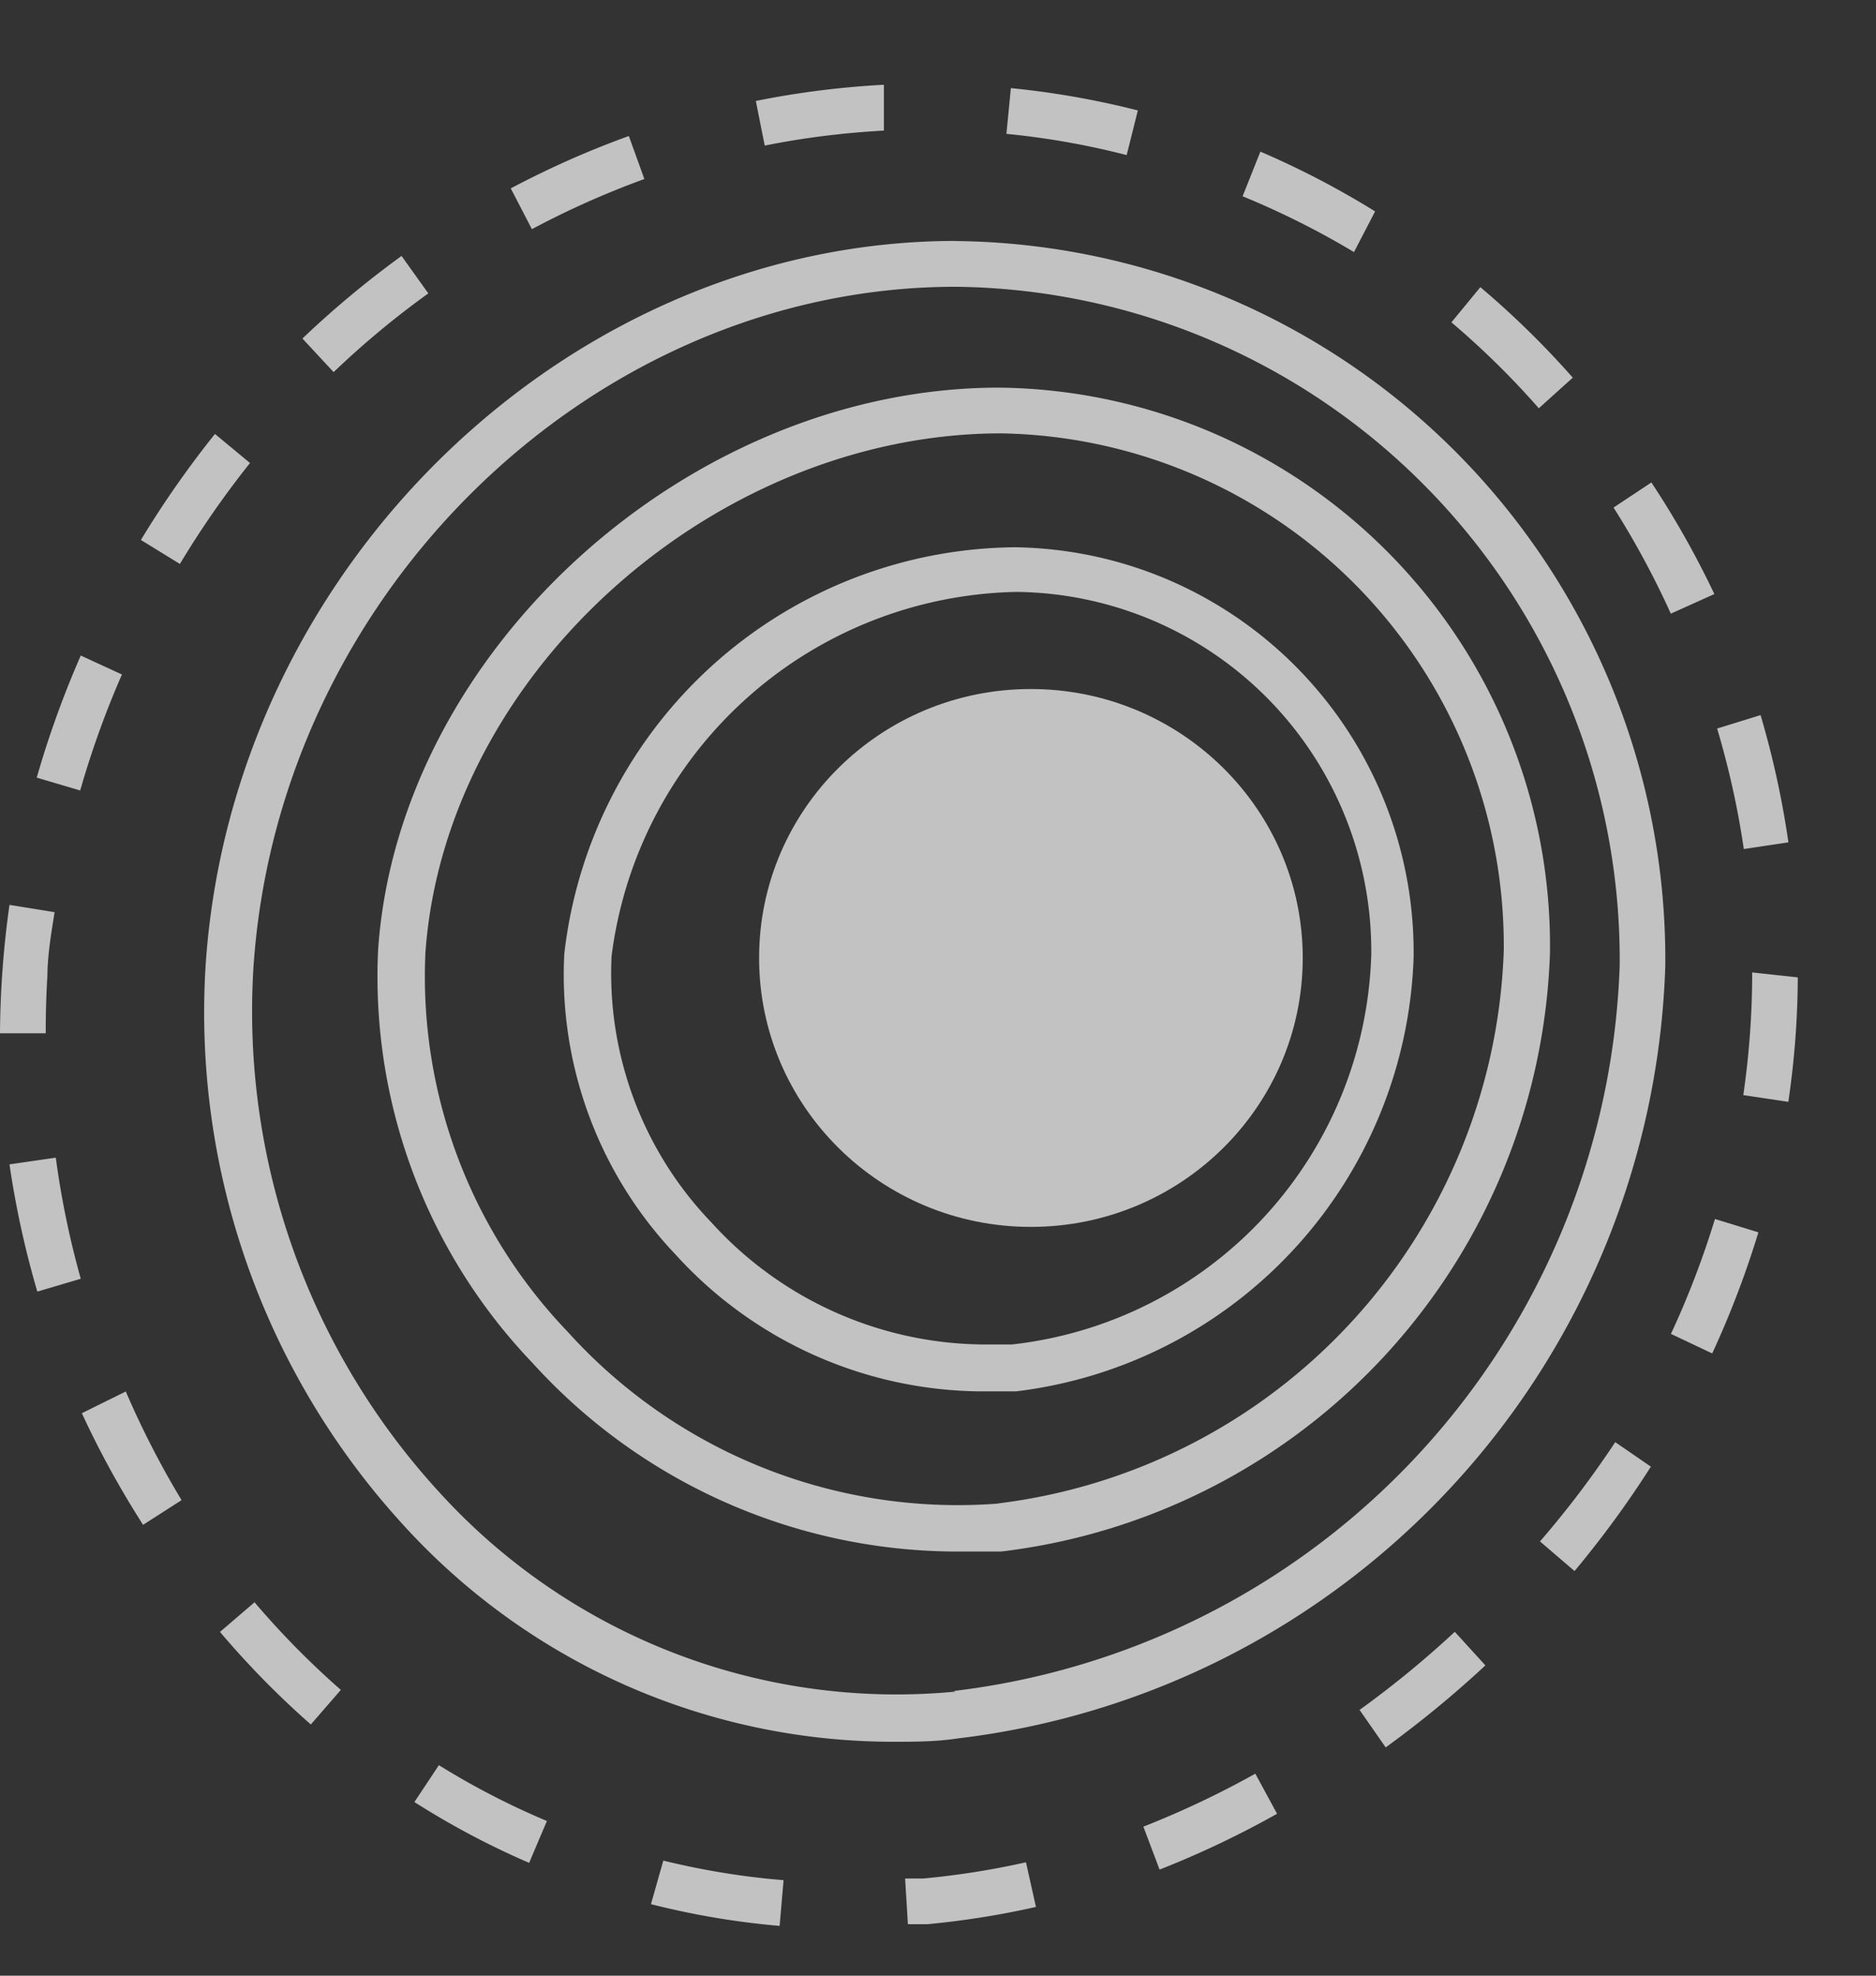 <svg width="19" height="20" fill="none" xmlns="http://www.w3.org/2000/svg"><rect width="100%" height="100%" fill="#333333" stroke="none"/><g opacity=".7" fill="#fff"><path d="M10.272 5.54a4.633 4.633 0 00-3.056 1.195 4.645 4.645 0 00-1.501 2.922 4.111 4.111 0 001.128 3.044 4.22 4.22 0 003.074 1.384h.372a4.573 4.573 0 002.826-1.45 4.584 4.584 0 001.202-2.944 4.104 4.104 0 00-2.481-3.82 4.091 4.091 0 00-1.564-.331zm0 8.07H9.94a3.758 3.758 0 01-2.736-1.236 3.638 3.638 0 01-1.01-2.694 4.216 4.216 0 014.1-3.688 3.63 3.63 0 012.556 1.09 3.64 3.64 0 011.038 2.58 4.093 4.093 0 01-3.638 3.948h.022z"/><path d="M10.12 3.924c-3.137 0-6.076 2.654-6.29 5.682a5.655 5.655 0 001.562 4.19 5.815 5.815 0 004.237 1.91h.513a6.304 6.304 0 003.899-2 6.318 6.318 0 001.657-4.06 5.654 5.654 0 00-3.422-5.267 5.635 5.635 0 00-2.157-.455zm0 11.296a5.324 5.324 0 01-4.372-1.74 5.191 5.191 0 01-1.439-3.84c.203-2.824 2.928-5.253 5.833-5.253a5.175 5.175 0 013.621 1.568c.953.981 1.48 2.3 1.467 3.668a5.844 5.844 0 01-1.531 3.747 5.83 5.83 0 01-3.597 1.85h.017z"/><path d="M9.68 2.439c-3.898 0-7.333 3.281-7.598 7.342a7.679 7.679 0 001.996 5.649 6.709 6.709 0 004.964 2.202c.22 0 .44 0 .66-.034a8.125 8.125 0 005.03-2.58 8.144 8.144 0 002.134-5.242 7.28 7.28 0 00-2.078-5.157A7.26 7.26 0 009.68 2.44zm0 14.685a6.259 6.259 0 01-5.24-2.028 7.197 7.197 0 01-1.873-5.303c.253-3.801 3.452-6.89 7.113-6.89 1.801.02 3.52.755 4.78 2.044a6.816 6.816 0 011.944 4.829 7.664 7.664 0 01-2.016 4.922 7.645 7.645 0 01-4.73 2.42l.022.006zM4.338 2.97l-.271-.379a9.738 9.738 0 00-1.004.836l.316.34c.301-.288.621-.554.959-.797zM6.526 1.812l-.157-.435c-.411.148-.81.326-1.196.53l.214.413a8.822 8.822 0 011.14-.508zM8.952 1.32V.858c-.436.023-.87.078-1.297.164l.09.452c.398-.08.802-.13 1.207-.152zM.096 11.787c.064.435.158.866.282 1.288l.44-.13a8.924 8.924 0 01-.253-1.226l-.469.068zM.48 9.894c0-.22.039-.446.073-.66L.096 9.16A9.67 9.67 0 000 10.46h.463c0-.182.005-.38.016-.566zM15.585 4.133l.344-.31a8.976 8.976 0 00-.936-.916l-.293.356c.316.268.612.559.885.87zM11.524 1.118a8.663 8.663 0 00-1.286-.226l-.045.463c.41.04.818.112 1.218.215l.113-.452zM18.113 8.527a9.21 9.21 0 00-.282-1.288l-.44.136c.119.4.21.807.27 1.22l.452-.068zM17.363 6.014a9.132 9.132 0 00-.638-1.13l-.383.254c.218.344.412.703.58 1.074l.44-.198zM.818 6.636a9.87 9.87 0 00-.446 1.236l.44.13c.115-.4.256-.793.423-1.174l-.417-.192zM13.927 2.14a8.744 8.744 0 00-1.162-.605l-.18.452c.39.16.766.348 1.128.565l.214-.412zM2.532 4.687l-.355-.294c-.273.341-.524.7-.75 1.073l.395.243c.214-.356.451-.697.71-1.022zM13.77 17.31l.264.379c.354-.256.69-.533 1.01-.83l-.31-.34a9.992 9.992 0 01-.965.791zM15.597 15.604l.35.3c.28-.336.538-.688.773-1.057l-.361-.248a9.81 9.81 0 01-.762 1.005zM17.746 9.843c0 .416-.03.831-.09 1.243l.456.068c.062-.417.094-.838.096-1.26l-.462-.05zM16.923 13.503l.418.198c.184-.397.34-.807.468-1.226l-.44-.135c-.122.397-.27.786-.446 1.163zM11.58 18.491l.164.435c.41-.161.807-.35 1.19-.565l-.22-.406a9.36 9.36 0 01-1.133.536zM4.197 18.242c.37.236.759.442 1.162.616l.18-.424a7.788 7.788 0 01-1.094-.565l-.248.373zM.829 14.306c.18.39.388.767.62 1.13l.39-.25a8.98 8.98 0 01-.565-1.1l-.445.22zM2.578 16.22l-.35.3c.283.334.59.647.92.937l.304-.35a8.52 8.52 0 01-.874-.887zM9.353 19.016h-.186l.028.463h.197c.37-.035.738-.093 1.1-.175l-.101-.452a8.214 8.214 0 01-1.038.164zM6.593 19.276a8.11 8.11 0 001.303.22l.04-.463c-.41-.033-.818-.1-1.218-.198l-.125.44z"/><path d="M10.441 12.42c1.52 0 2.753-1.22 2.753-2.723S11.96 6.975 10.44 6.975 7.688 8.194 7.688 9.697c0 1.504 1.233 2.723 2.753 2.723z"/></g></svg>